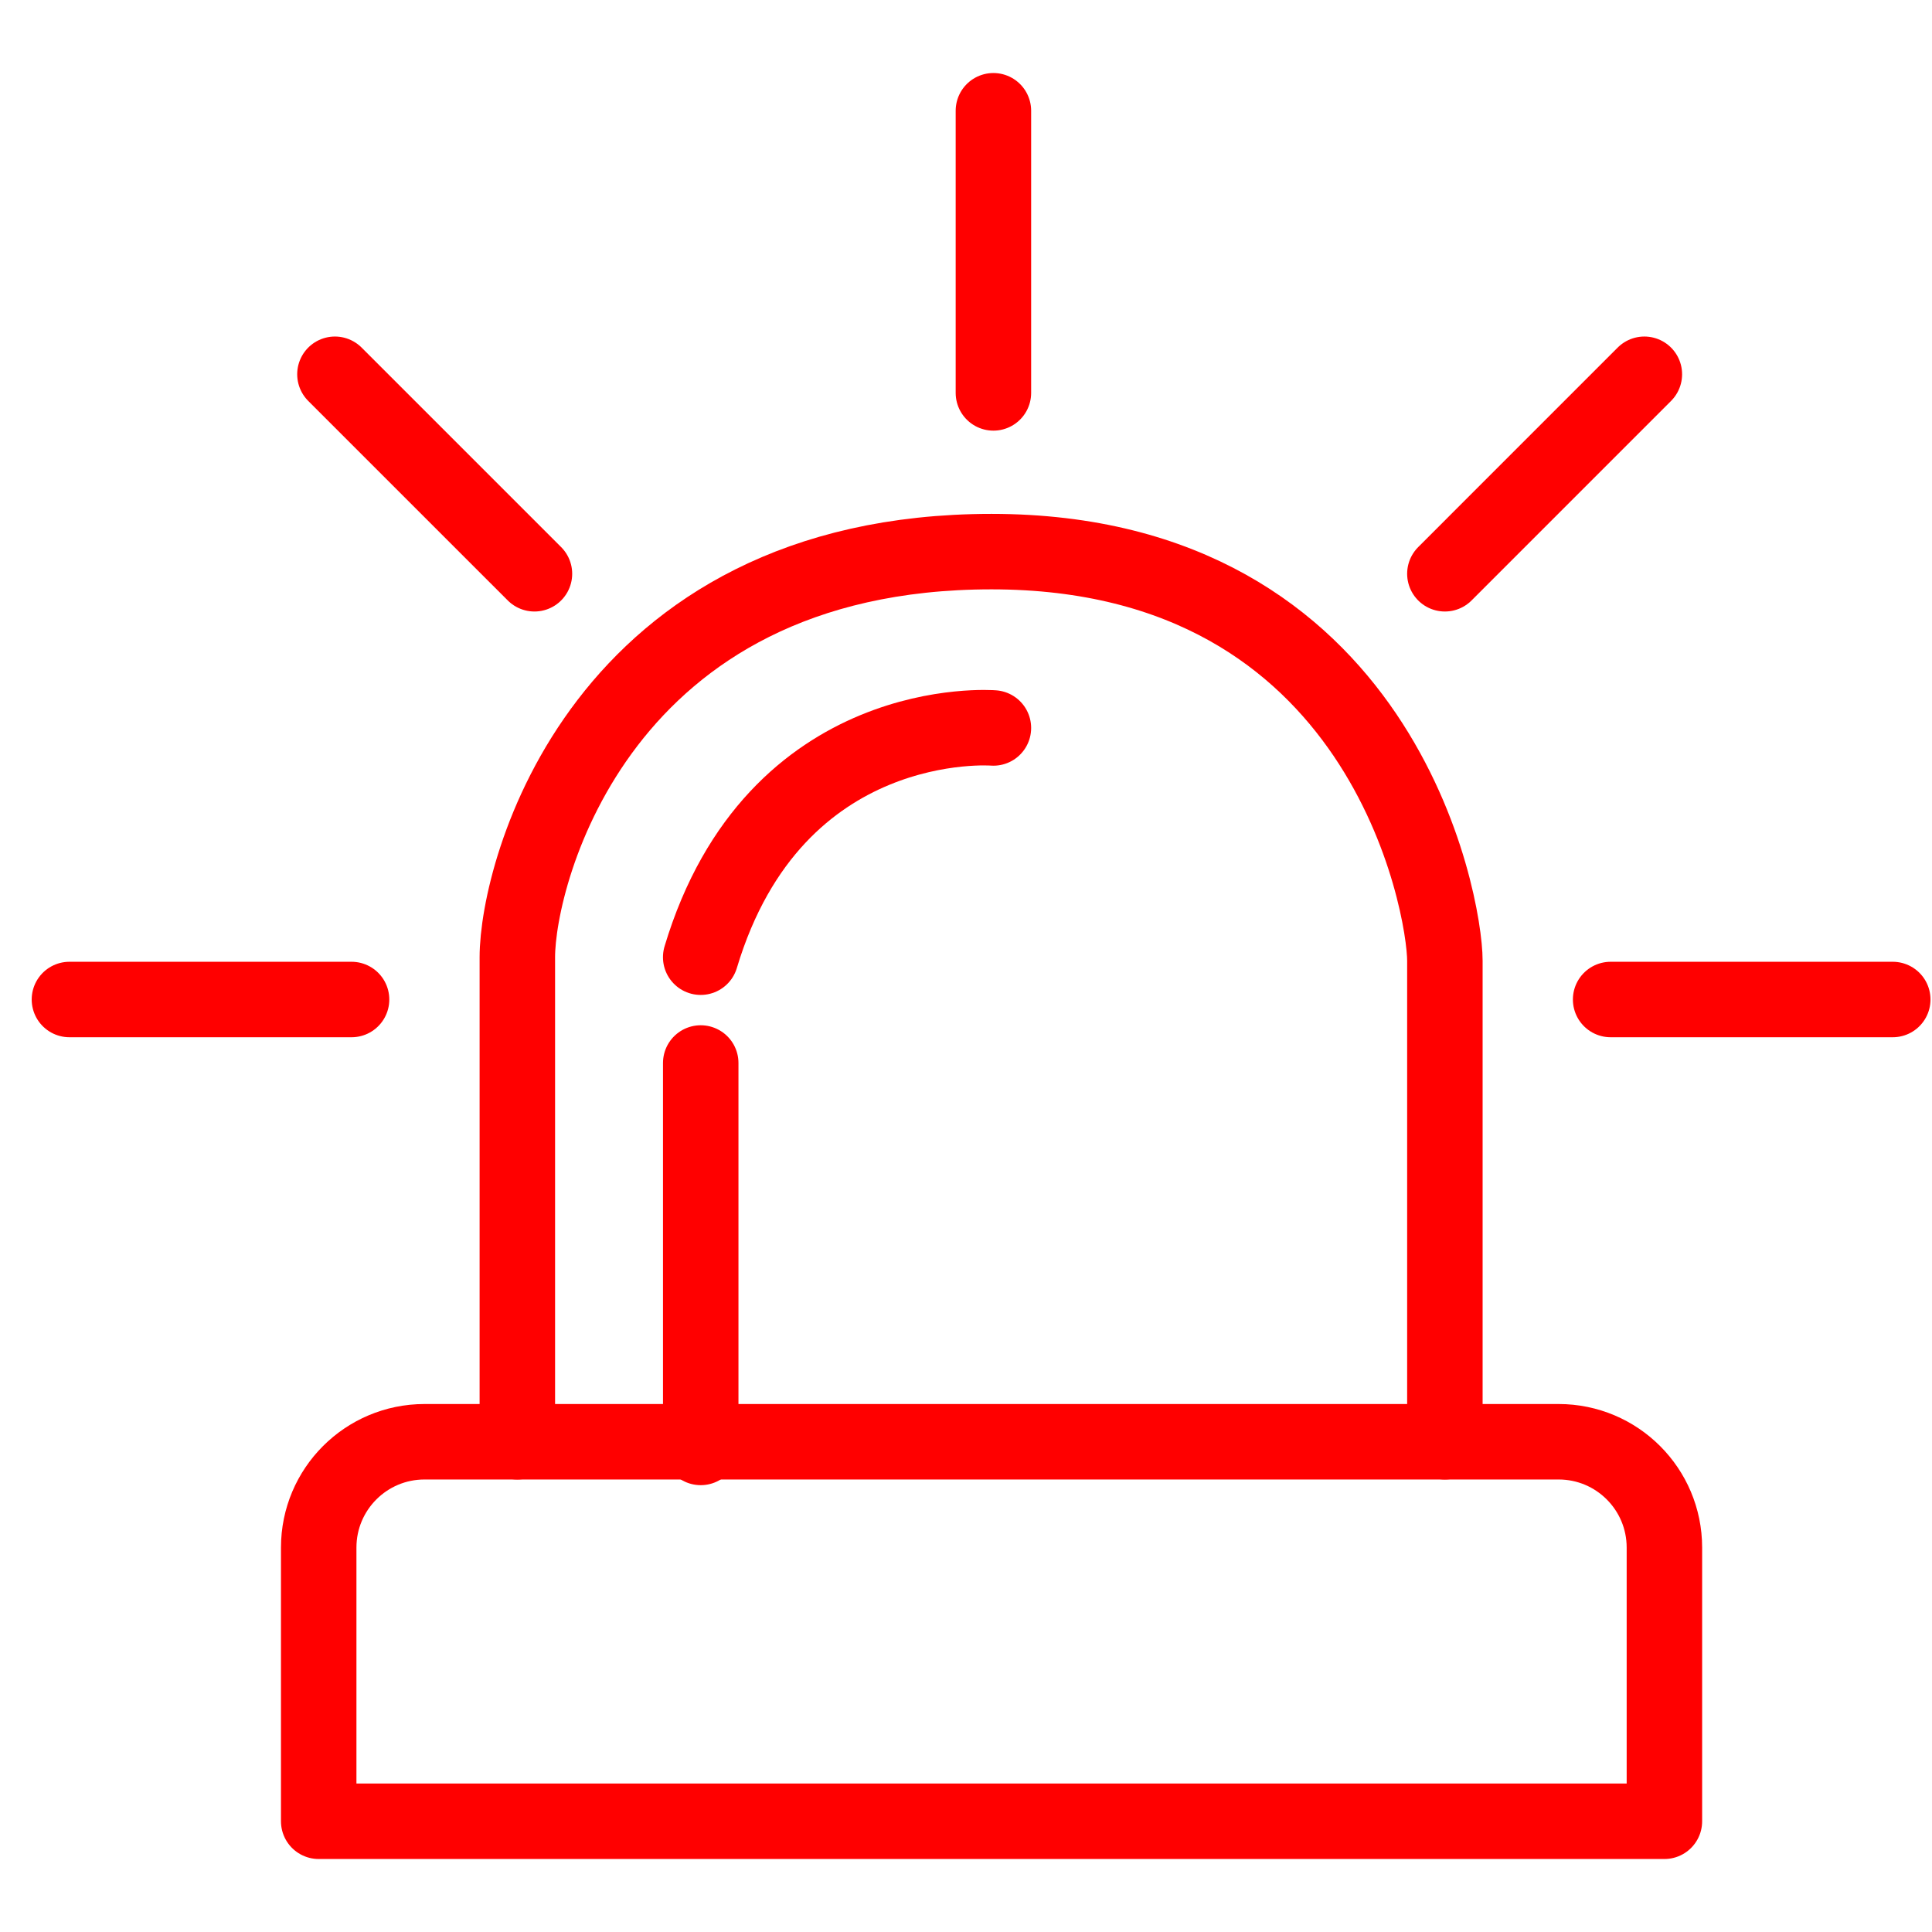 <?xml version="1.0" encoding="utf-8"?>
<!-- Generator: Adobe Illustrator 16.0.0, SVG Export Plug-In . SVG Version: 6.00 Build 0)  -->
<!DOCTYPE svg PUBLIC "-//W3C//DTD SVG 1.1//EN" "http://www.w3.org/Graphics/SVG/1.1/DTD/svg11.dtd">
<svg version="1.1"
	 id="Layer_1" xmlns:dc="http://purl.org/dc/elements/1.1/" xmlns:cc="http://creativecommons.org/ns#" xmlns:sodipodi="http://sodipodi.sourceforge.net/DTD/sodipodi-0.dtd" xmlns:rdf="http://www.w3.org/1999/02/22-rdf-syntax-ns#" xmlns:inkscape="http://www.inkscape.org/namespaces/inkscape" xmlns:svg="http://www.w3.org/2000/svg" inkscape:version="1.0 (4035a4fb49, 2020-05-01)" sodipodi:docname="iconTicket.svg"
	 xmlns="http://www.w3.org/2000/svg" xmlns:xlink="http://www.w3.org/1999/xlink" x="0px" y="0px" width="128px" height="128px"
	 viewBox="0 0 128 128" enable-background="new 0 0 128 128" xml:space="preserve">
<sodipodi:namedview  id="namedview27" bordercolor="#666666" borderopacity="1" inkscape:cx="22.296444" inkscape:window-x="-8" inkscape:pageopacity="0" inkscape:snap-global="false" inkscape:window-height="1017" inkscape:pageshadow="2" inkscape:window-width="1920" inkscape:window-y="-8" inkscape:document-rotation="0" inkscape:window-maximized="1" inkscape:current-layer="Layer_1" objecttolerance="10" inkscape:zoom="14.75" inkscape:cy="24.881783" gridtolerance="10" pagecolor="#ffffff" guidetolerance="10" showgrid="false">
	</sodipodi:namedview>
<line fill="none" stroke="#FF0000" stroke-width="5" stroke-linecap="round" stroke-linejoin="round" stroke-miterlimit="10" x1="4.6" y1="66.22" x2="23.292" y2="66.22"/>
<line fill="none" stroke="#FF0000" stroke-width="5" stroke-linecap="round" stroke-linejoin="round" stroke-miterlimit="10" x1="106.708" y1="66.22" x2="125.4" y2="66.22"/>
<line fill="none" stroke="#FF0000" stroke-width="5" stroke-linecap="round" stroke-linejoin="round" stroke-miterlimit="10" x1="65.816" y1="26.031" x2="65.816" y2="7.338"/>
<line fill="none" stroke="#FF0000" stroke-width="5" stroke-linecap="round" stroke-linejoin="round" stroke-miterlimit="10" x1="95.727" y1="38.014" x2="108.943" y2="24.796"/>
<line fill="none" stroke="#FF0000" stroke-width="5" stroke-linecap="round" stroke-linejoin="round" stroke-miterlimit="10" x1="35.409" y1="38.014" x2="22.19" y2="24.796"/>
<path fill="none" stroke="#FF0000" stroke-width="5" stroke-linecap="round" stroke-linejoin="round" stroke-miterlimit="10" d="
	M103.262,95.52h-7.535c0,0,0-28.131,0-31.87c0-3.738-4.098-27.104-30.033-27.104c-25.937,0-31.419,21.262-31.419,26.87
	c0,5.607,0,32.104,0,32.104h-6.15c-3.871,0-7.01,3.138-7.01,7.011v18.133h89.156V102.53C110.271,98.656,107.132,95.52,103.262,95.52
	z"/>
<path fill="none" stroke="#FF0000" stroke-width="5" stroke-linecap="round" stroke-linejoin="round" stroke-miterlimit="10" d="
	M65.816,48.229c0,0-14.485-1.168-19.393,15.188"/>
<line fill="none" stroke="#FF0000" stroke-width="5" stroke-linecap="round" stroke-linejoin="round" stroke-miterlimit="10" x1="46.425" y1="70.426" x2="46.425" y2="95.896"/>
<line fill="none" stroke="#FF0000" stroke-width="5" stroke-linecap="round" stroke-linejoin="round" stroke-miterlimit="10" x1="34.274" y1="95.52" x2="95.727" y2="95.52"/>
</svg>
